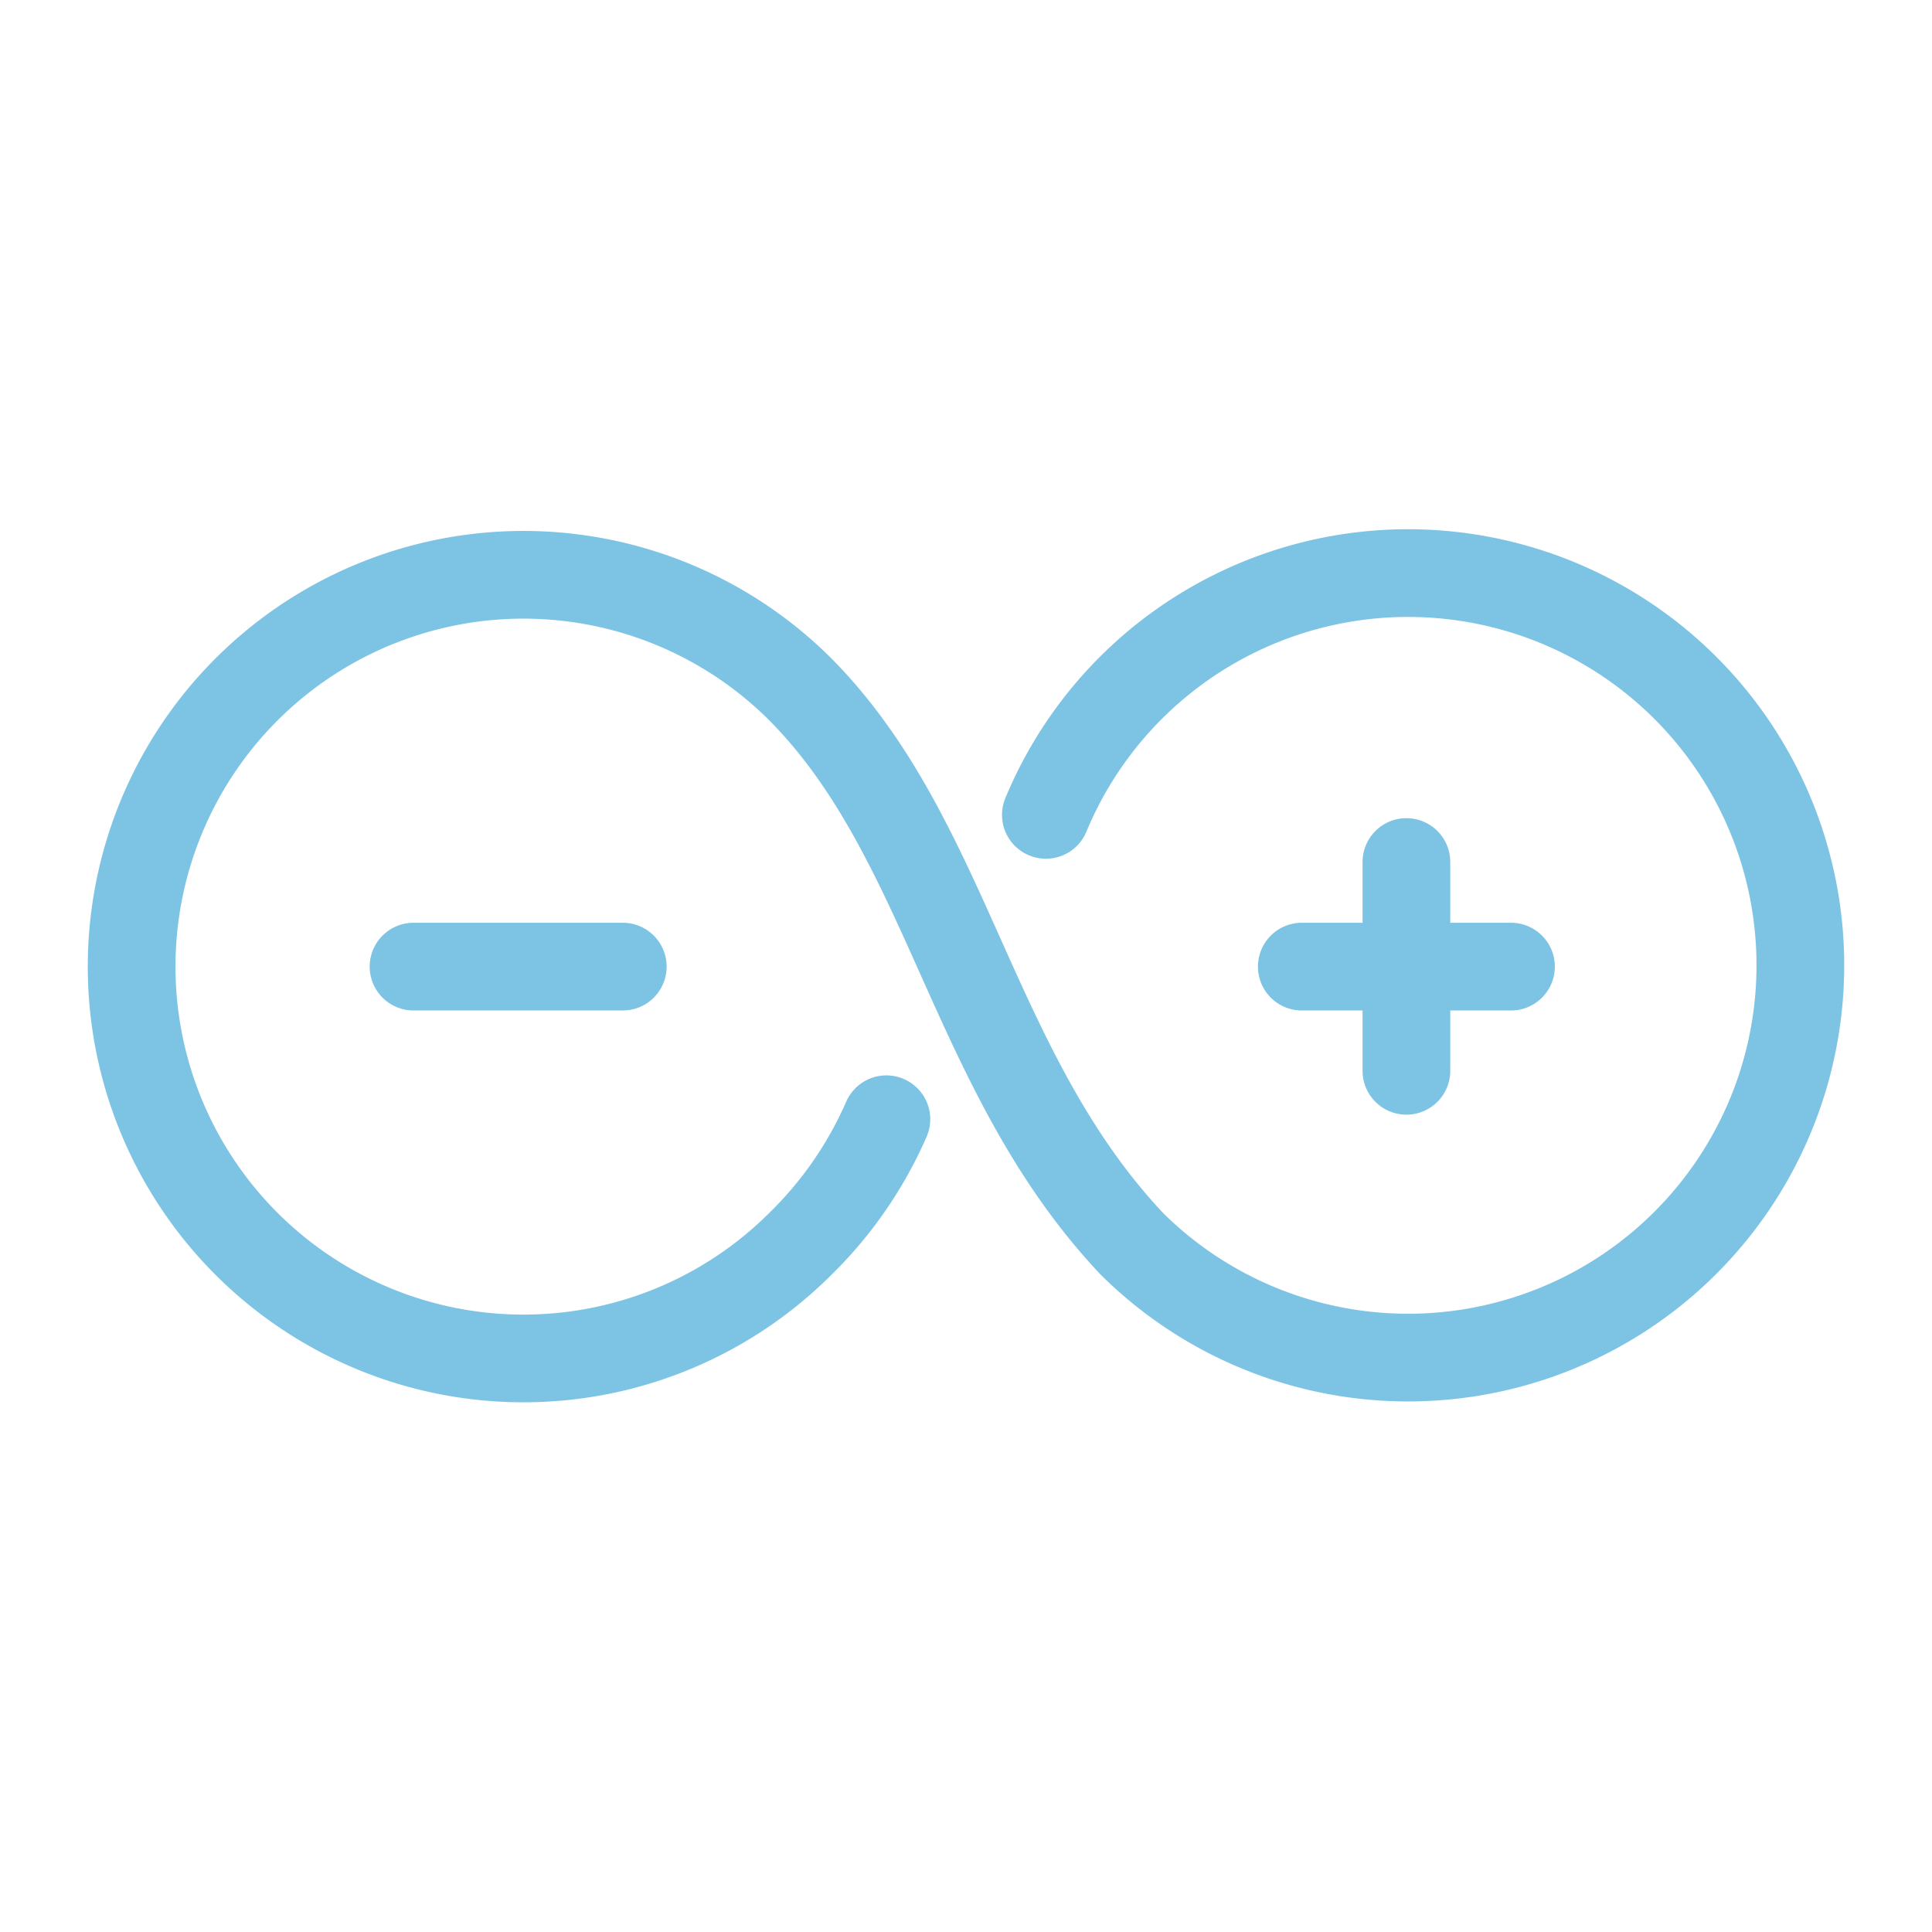 <svg xmlns="http://www.w3.org/2000/svg" width="100" height="100" viewBox="-5 -5 110 110">
    <path fill="none" stroke="#7dc4e4" stroke-linecap="round" stroke-linejoin="round" stroke-width="4.994" d="M54.548 41.395a22.333 22.333 0 1 1 4.881 24.408c-9.177-9.763-10.373-22.968-18.843-31.535a22.309 22.309 0 1 0 0 31.535 22.528 22.528 0 0 0 4.882-7.078m-15.01-8.69H18.545m62.484 0H69.119m5.956 5.932V44.08"/>
</svg>
